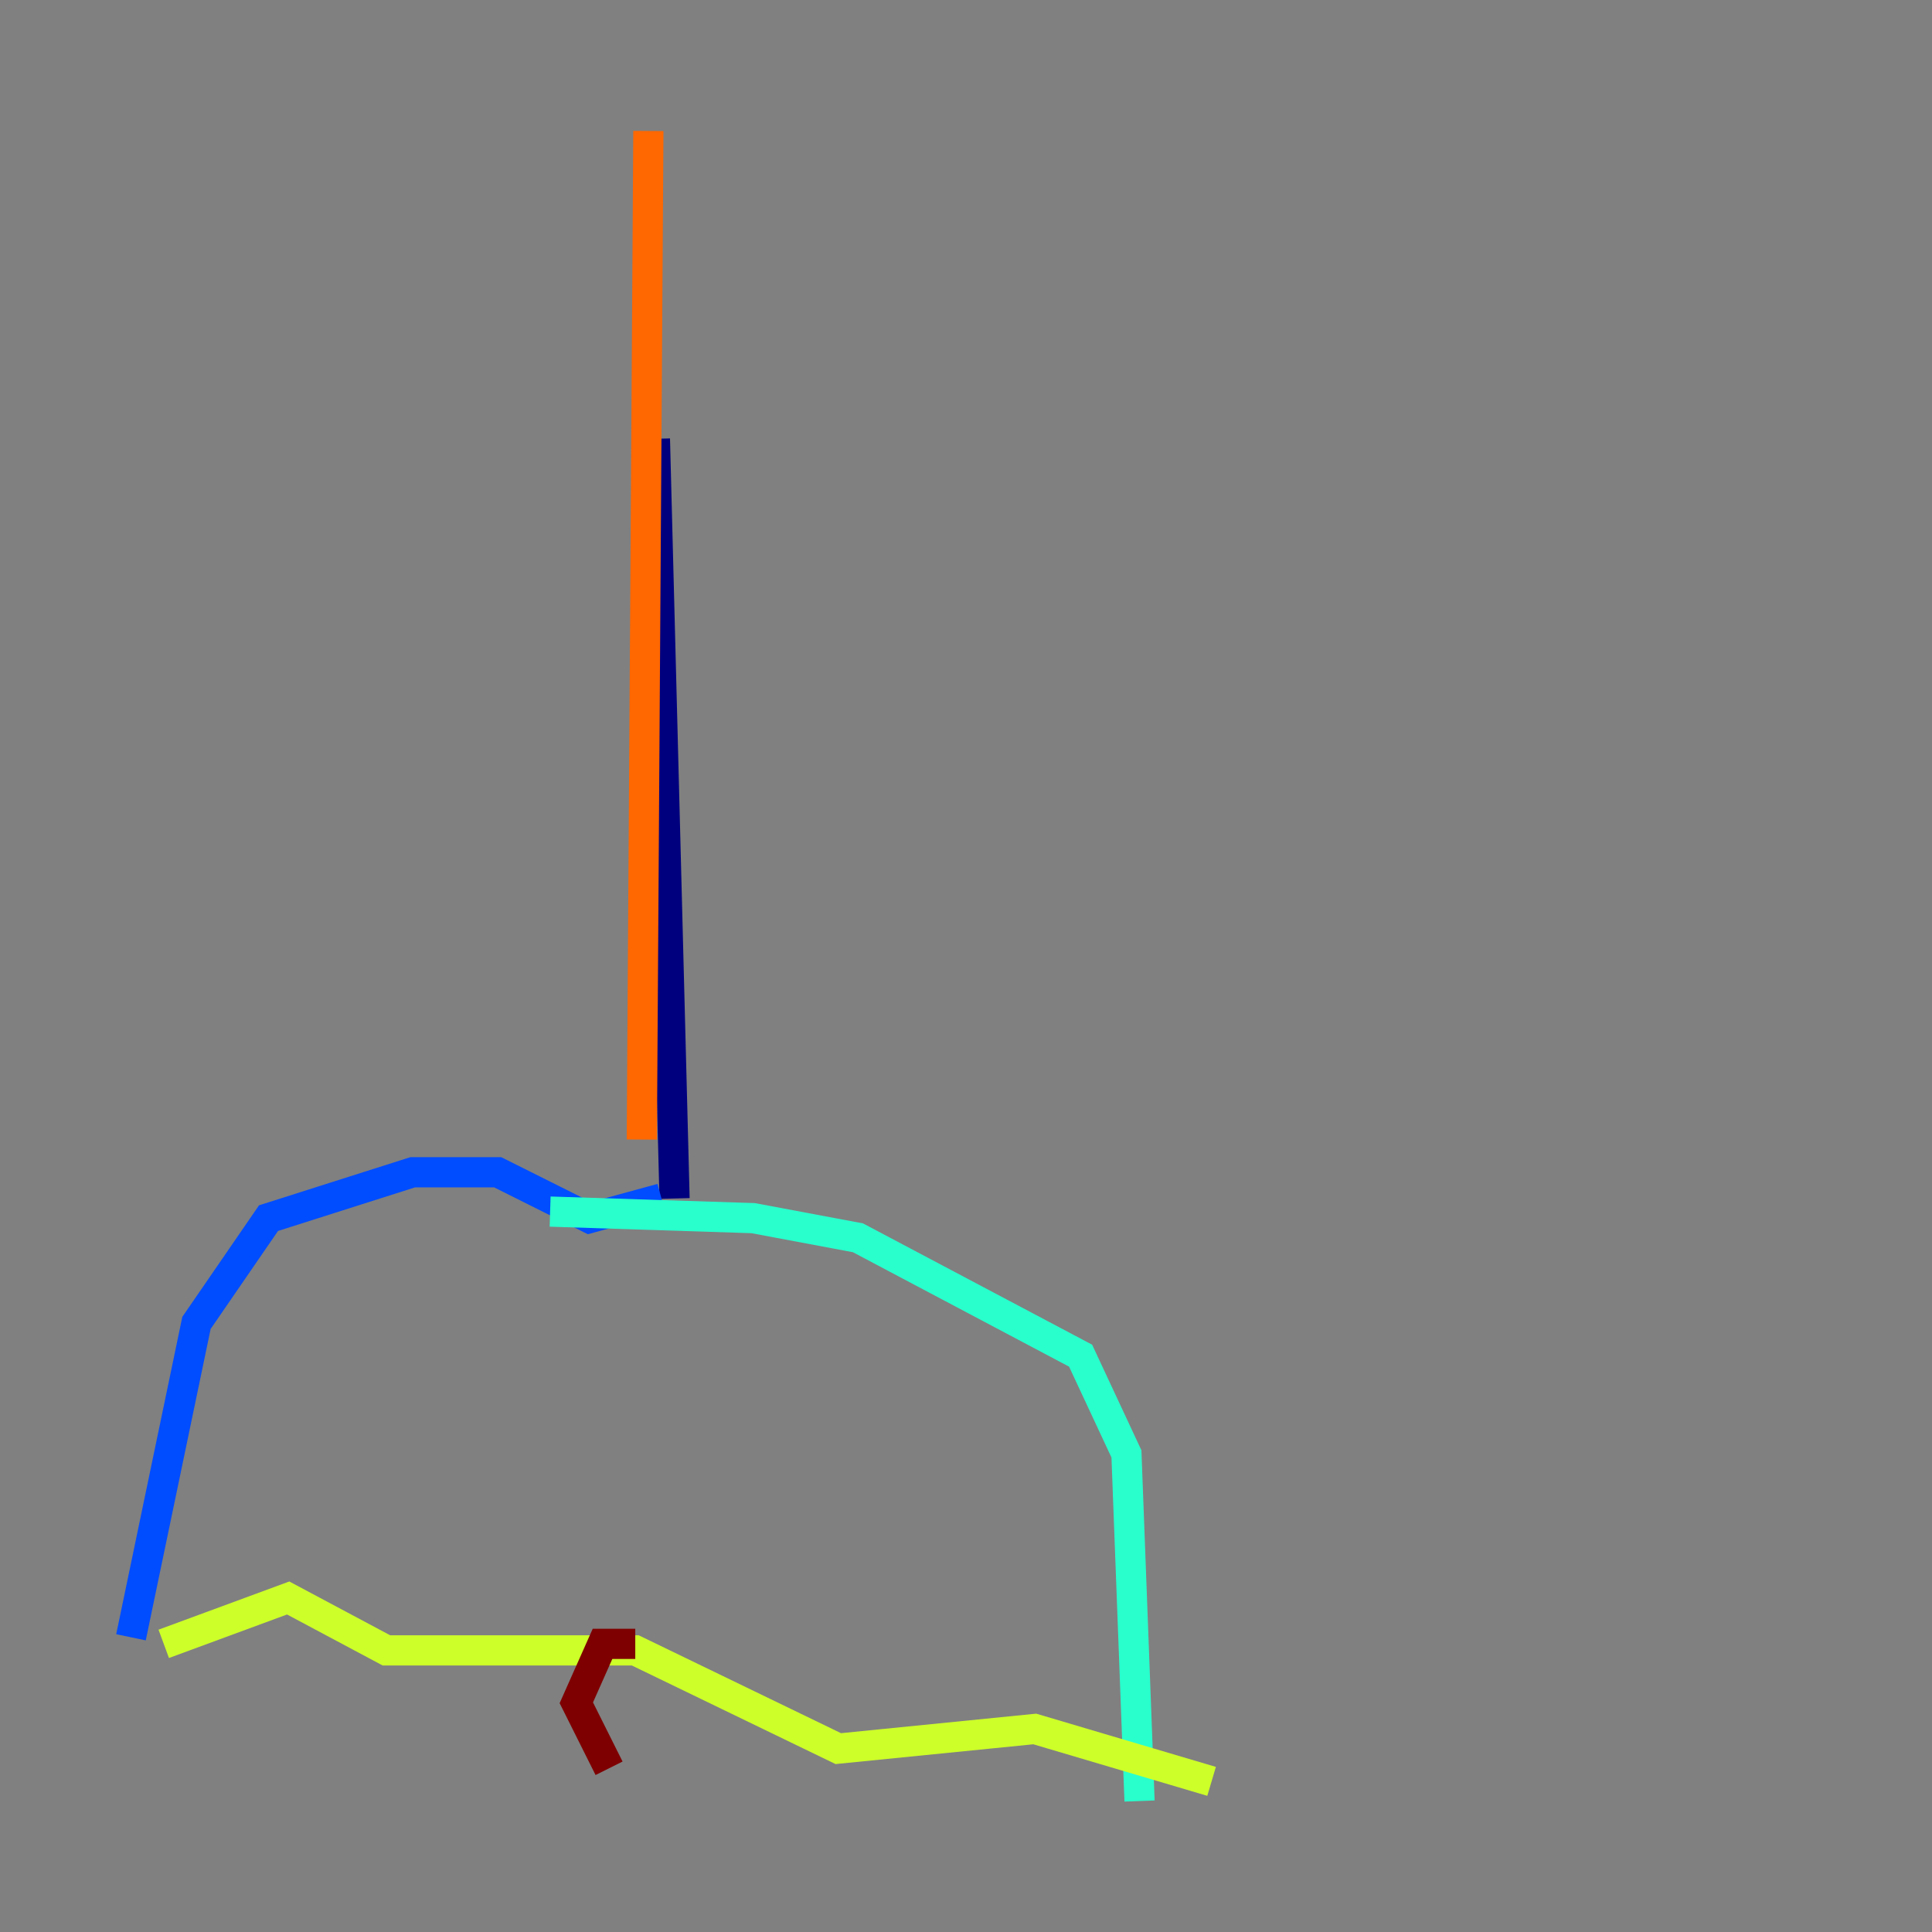 <?xml version="1.0" encoding="utf-8" ?>
<svg baseProfile="tiny" height="128" version="1.2" viewBox="0,0,128,128" width="128" xmlns="http://www.w3.org/2000/svg" xmlns:ev="http://www.w3.org/2001/xml-events" xmlns:xlink="http://www.w3.org/1999/xlink"><rect x="0" y="0" width="128" height="128" fill="#808080" stroke="none"/><defs /><polyline fill="none" points="43.39,29.071 44.691,79.403" stroke="#00007f" stroke-width="2" /><polyline fill="none" points="43.824,79.403 39.051,80.705 32.976,77.668 27.336,77.668 17.79,80.705 13.017,87.647 8.678,108.475" stroke="#004cff" stroke-width="2" /><polyline fill="none" points="36.447,80.271 49.898,80.705 56.841,82.007 71.593,89.817 74.63,96.325 75.498,119.322" stroke="#29ffcd" stroke-width="2" /><polyline fill="none" points="10.848,108.909 19.091,105.871 25.6,109.342 42.088,109.342 55.539,115.851 68.556,114.549 80.271,118.02" stroke="#cdff29" stroke-width="2" /><polyline fill="none" points="42.522,75.498 42.956,8.678" stroke="#ff6700" stroke-width="2" /><polyline fill="none" points="42.088,108.909 39.919,108.909 38.183,112.814 40.352,117.153" stroke="#7f0000" stroke-width="2" /></svg>